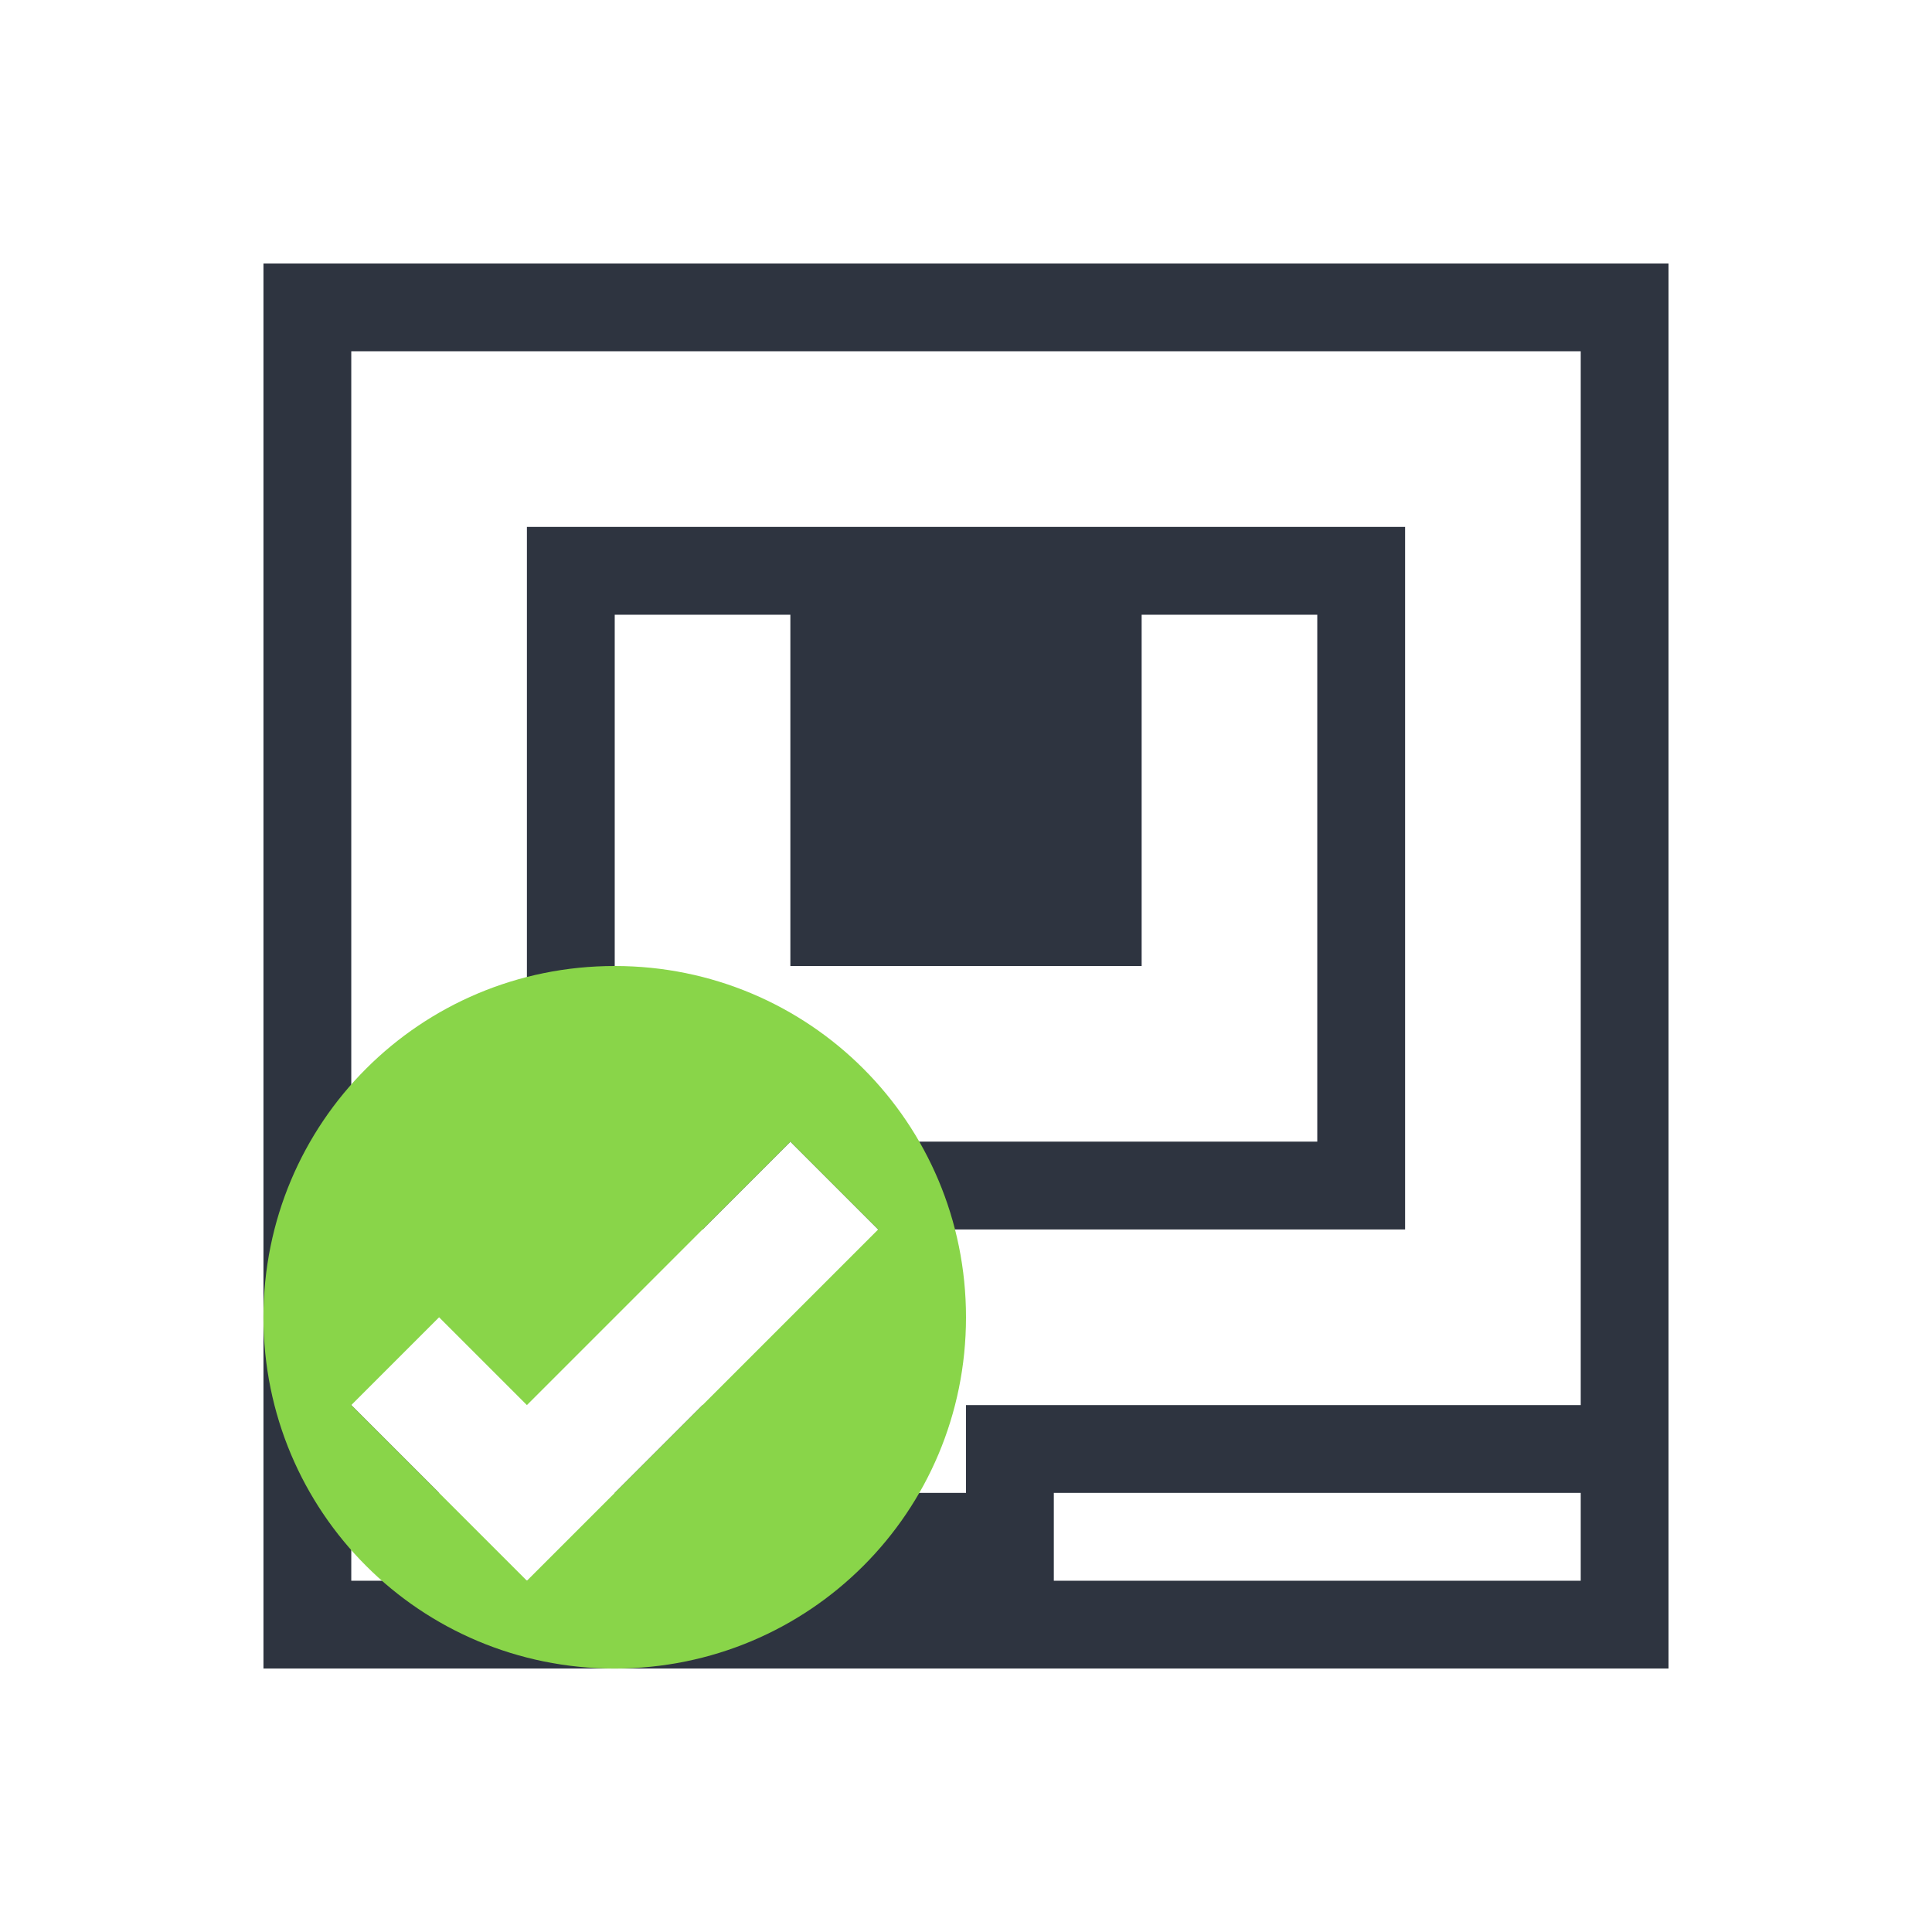 <svg xmlns="http://www.w3.org/2000/svg" version="1.1" viewBox="0 0 22 22">
 <defs>
  <style id="current-color-scheme" type="text/css">
   .ColorScheme-Text { color:#2e3440; } .ColorScheme-Highlight { color:#88c0d0; } .ColorScheme-NeutralText { color:#d08770; } .ColorScheme-PositiveText { color:#a3be8c; } .ColorScheme-NegativeText { color:#bf616a; }
  </style>
 </defs>
 <path class="ColorScheme-Text" d="m3 3v16h16v-16h-16zm1 1h14v12h-7v1h-3v-1l-1 1v1h-3v-1h1l-1-1v-12zm2 2v8h2l1-1h-2v-6h2v4h4v-4h2v6h-6l1 1h6v-8h-10zm6 11h6v1h-6v-1z" fill="currentColor" />
 <path d="m7 11c-2.216 0-4 1.784-4 4s1.784 4 4 4 4-1.784 4-4-1.784-4-4-4zm2 2 1 1-4 4-2-2 1-1 1 1 3-3z" fill="#89d549" />
</svg>